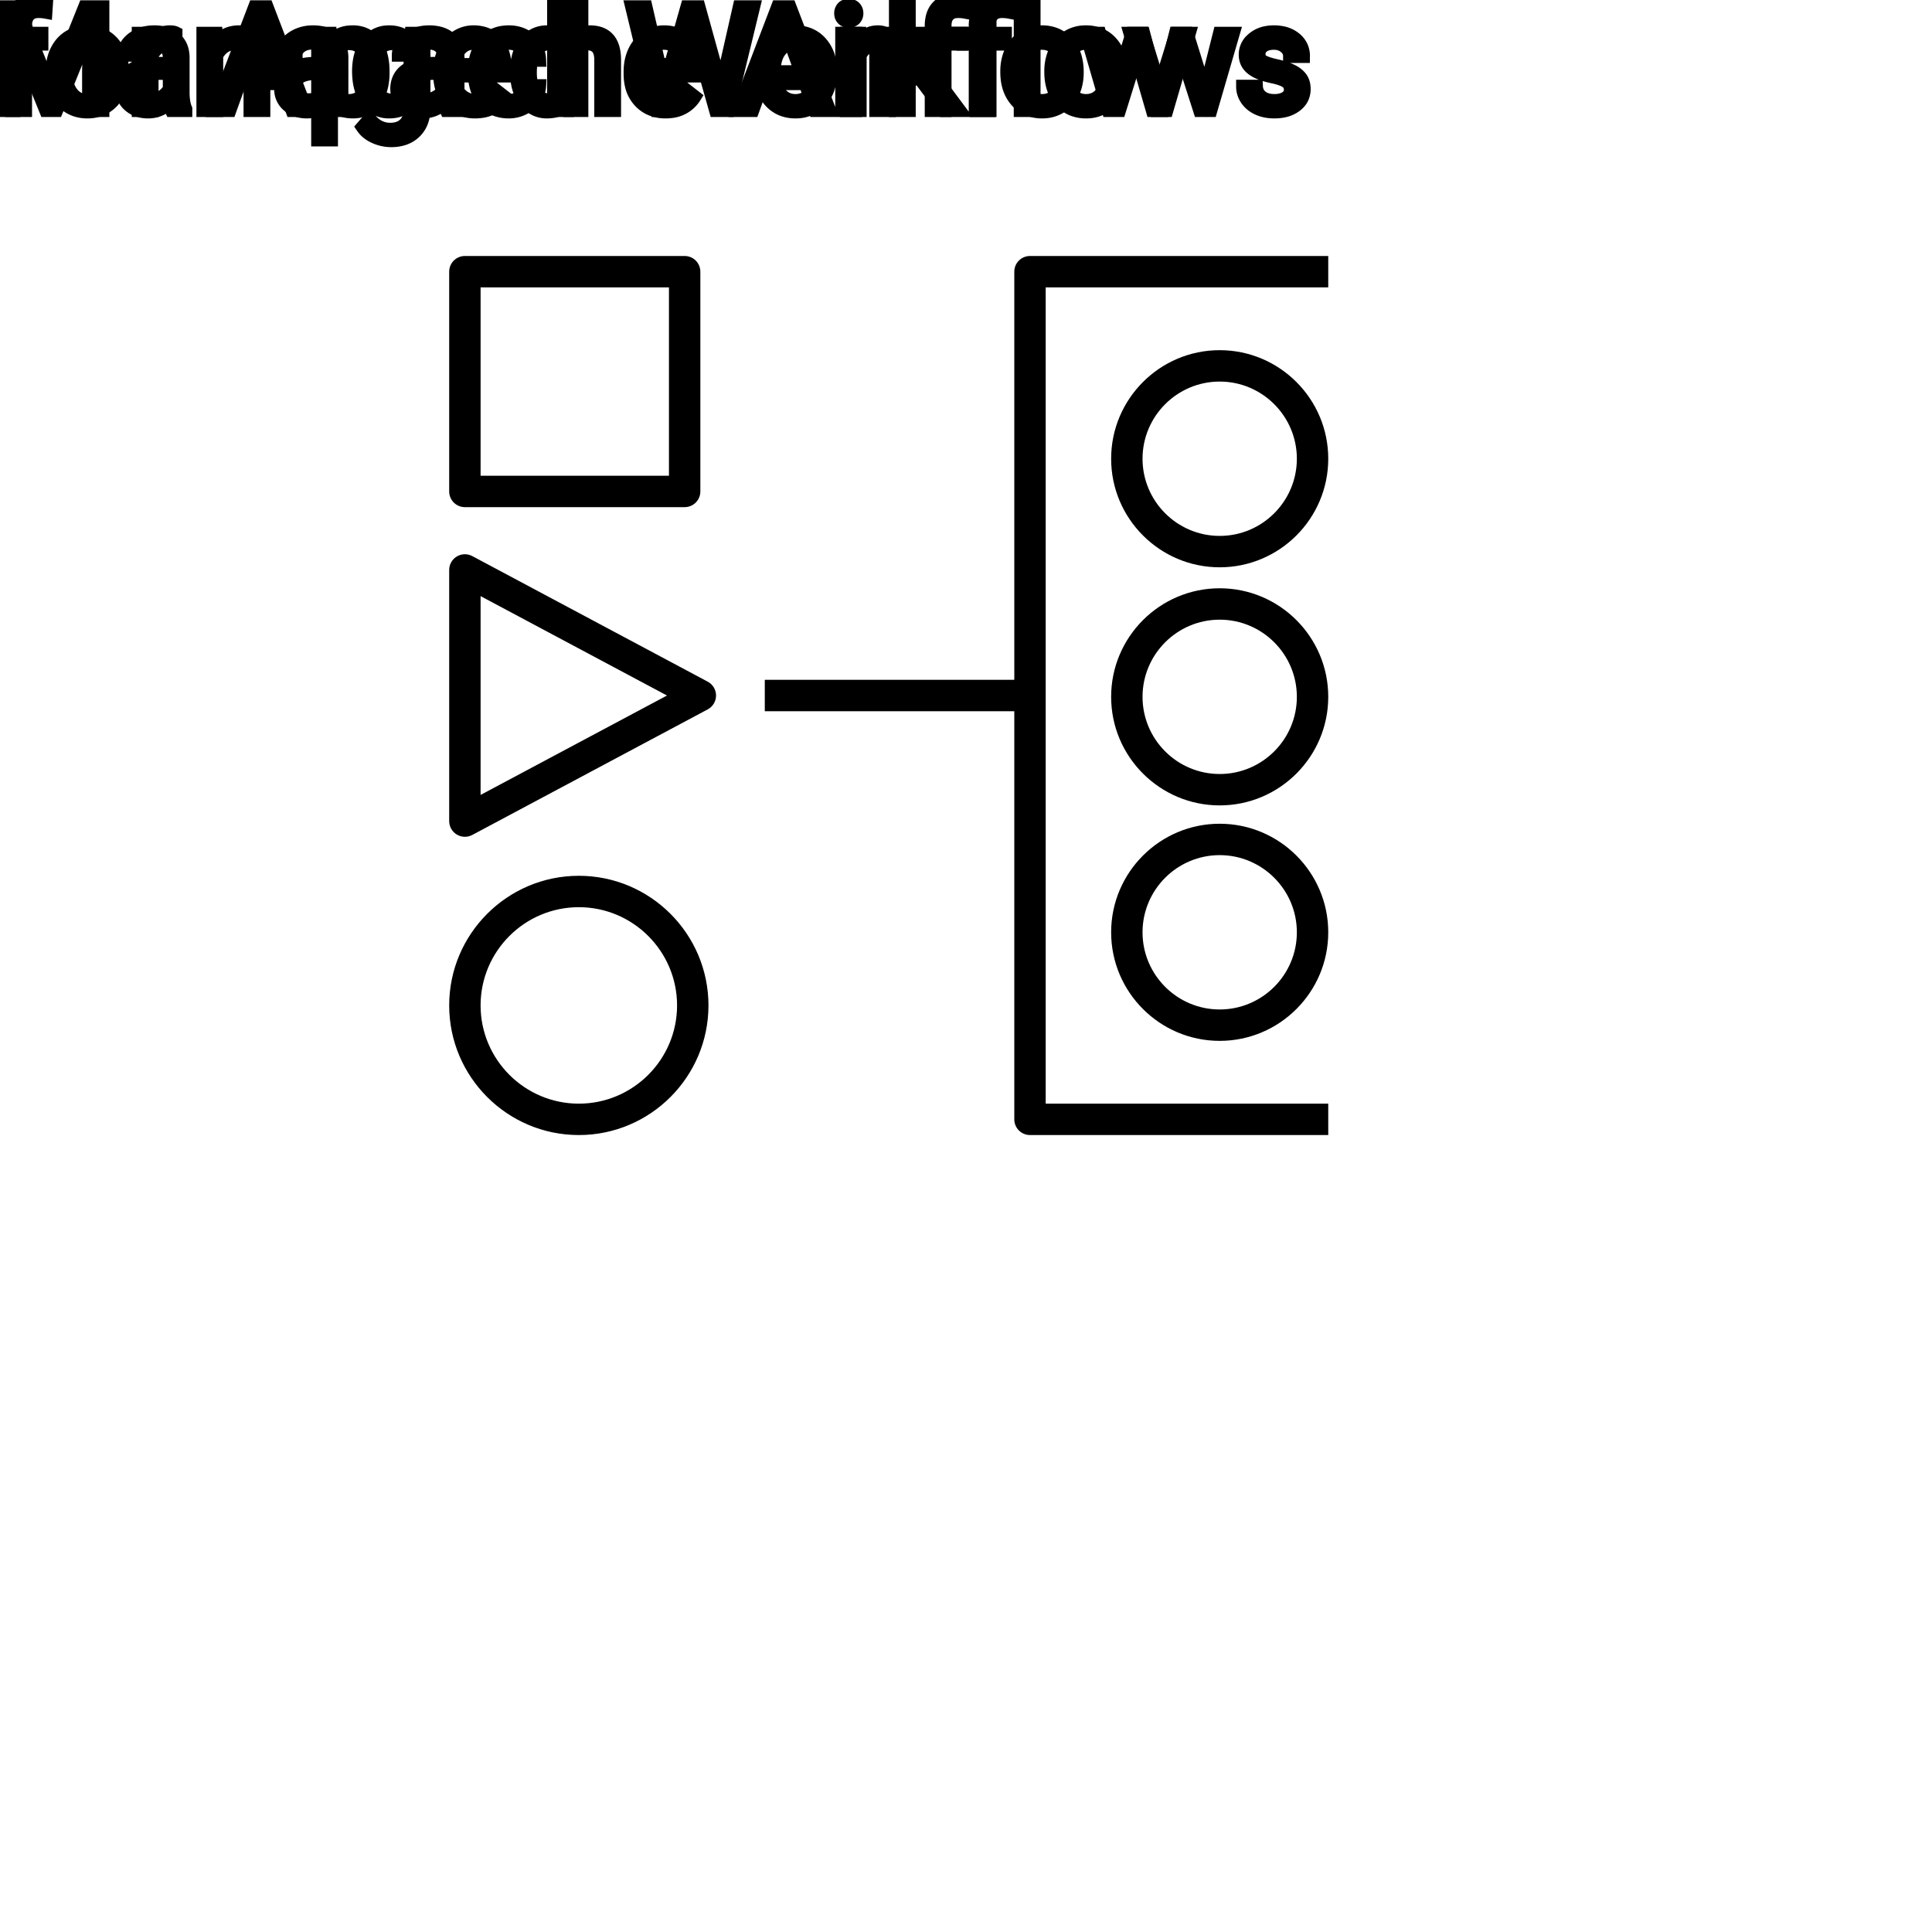 <?xml version="1.0" encoding="UTF-8"?>
<svg width="80px" height="80px" viewBox="0 0 80 80" version="1.1" xmlns="http://www.w3.org/2000/svg" xmlns:xlink="http://www.w3.org/1999/xlink">
    <title>Icon-Architecture/64/Arch_CN-Pinwheel_64</title>
    
    <g id="Icon-Architecture/64/Arch_CN-Pinwheel_64" stroke="none" stroke-width="1" fill="none" fill-rule="evenodd">
        
        <g id="Icon-Service/64/CN-Pinwheel_64" transform="translate(16, 8), scale(.65)" fill="#000000">
            <path d="M53.084,52 C50.374,52 48.169,49.795 48.169,47.084 C48.169,44.374 50.374,42.168 53.084,42.168 C55.795,42.168 58,44.374 58,47.084 C58,49.795 55.795,52 53.084,52 L53.084,52 Z M53.084,40.168 C49.271,40.168 46.169,43.271 46.169,47.084 C46.169,50.897 49.271,54 53.084,54 C56.897,54 60,50.897 60,47.084 C60,43.271 56.897,40.168 53.084,40.168 L53.084,40.168 Z M53.084,37 C50.374,37 48.169,34.795 48.169,32.084 C48.169,29.374 50.374,27.168 53.084,27.168 C55.795,27.168 58,29.374 58,32.084 C58,34.795 55.795,37 53.084,37 L53.084,37 Z M53.084,25.168 C49.271,25.168 46.169,28.271 46.169,32.084 C46.169,35.897 49.271,39 53.084,39 C56.897,39 60,35.897 60,32.084 C60,28.271 56.897,25.168 53.084,25.168 L53.084,25.168 Z M53.084,21.832 C50.374,21.832 48.169,19.626 48.169,16.916 C48.169,14.205 50.374,12 53.084,12 C55.795,12 58,14.205 58,16.916 C58,19.626 55.795,21.832 53.084,21.832 L53.084,21.832 Z M53.084,10 C49.271,10 46.169,13.103 46.169,16.916 C46.169,20.729 49.271,23.832 53.084,23.832 C56.897,23.832 60,20.729 60,16.916 C60,13.103 56.897,10 53.084,10 L53.084,10 Z M60,4 L60,6 L42,6 L42,58 L60,58 L60,60 L41,60 C40.447,60 40,59.552 40,59 L40,33 L24.105,33 L24.105,31 L40,31 L40,5 C40,4.448 40.447,4 41,4 L60,4 Z M6,38.333 L6,25.667 L17.875,32 L6,38.333 Z M20.471,31.118 L5.471,23.118 C5.159,22.951 4.786,22.962 4.485,23.143 C4.185,23.323 4,23.649 4,24 L4,40 C4,40.351 4.185,40.677 4.485,40.857 C4.644,40.952 4.821,41 5,41 C5.161,41 5.323,40.961 5.471,40.882 L20.471,32.882 C20.797,32.708 21,32.369 21,32 C21,31.631 20.797,31.292 20.471,31.118 L20.471,31.118 Z M6,18 L18,18 L18,6 L6,6 L6,18 Z M5,20 L19,20 C19.553,20 20,19.552 20,19 L20,5 C20,4.448 19.553,4 19,4 L5,4 C4.447,4 4,4.448 4,5 L4,19 C4,19.552 4.447,20 5,20 L5,20 Z M12.258,58 C8.808,58 6,55.192 6,51.742 C6,48.291 8.808,45.484 12.258,45.484 C15.709,45.484 18.517,48.291 18.517,51.742 C18.517,55.192 15.709,58 12.258,58 L12.258,58 Z M12.258,43.484 C7.704,43.484 4,47.188 4,51.742 C4,56.295 7.704,60 12.258,60 C16.812,60 20.517,56.295 20.517,51.742 C20.517,47.188 16.812,43.484 12.258,43.484 L12.258,43.484 Z" id="Fill-1"></path>
        </g>
    </g><g id="svgGroup" stroke-linecap="round" fill-rule="evenodd" font-size="9pt" stroke="#000" stroke-width="0.15mm" fill="#000" style="stroke:#000;stroke-width:0.15mm;fill:#000"><path d="M 0 0.296 L 0.727 0.296 L 2.121 3.776 L 3.516 0.296 L 4.245 0.296 L 4.245 4.562 L 3.683 4.562 L 3.683 2.9 L 3.735 1.107 L 2.335 4.562 L 1.904 4.562 L 0.507 1.116 L 0.563 2.9 L 0.563 4.562 L 0 4.562 L 0 0.296 Z M 26.736 0.296 L 27.41 3.217 L 27.492 3.779 L 27.612 3.272 L 28.456 0.296 L 28.931 0.296 L 29.754 3.272 L 29.871 3.788 L 29.962 3.214 L 30.624 0.296 L 31.189 0.296 L 30.155 4.562 L 29.643 4.562 L 28.764 1.453 L 28.696 1.128 L 28.629 1.453 L 27.718 4.562 L 27.205 4.562 L 26.174 0.296 L 26.736 0.296 Z M 49.146 1.392 L 49.898 3.814 L 50.508 1.392 L 51.05 1.392 L 50.127 4.562 L 49.688 4.562 L 48.917 2.159 L 48.167 4.562 L 47.728 4.562 L 46.808 1.392 L 47.347 1.392 L 47.971 3.765 L 48.709 1.392 L 49.146 1.392 Z M 39.079 4.562 L 37.975 3.094 L 37.635 3.448 L 37.635 4.562 L 37.093 4.562 L 37.093 0.062 L 37.635 0.062 L 37.635 2.783 L 37.925 2.435 L 38.912 1.392 L 39.571 1.392 L 38.338 2.716 L 39.715 4.562 L 39.079 4.562 Z M 17.019 1.743 L 17.045 1.392 L 17.54 1.392 L 17.54 4.485 A 1.674 1.674 0 0 1 17.493 4.894 A 1.159 1.159 0 0 1 17.175 5.455 Q 16.811 5.81 16.195 5.81 A 1.63 1.63 0 0 1 15.524 5.663 A 1.335 1.335 0 0 1 15.251 5.502 A 1.042 1.042 0 0 1 15.023 5.262 L 15.305 4.937 A 1.259 1.259 0 0 0 15.594 5.203 A 1.009 1.009 0 0 0 16.157 5.367 A 1.13 1.13 0 0 0 16.409 5.341 Q 16.587 5.3 16.717 5.196 A 0.691 0.691 0 0 0 16.774 5.145 A 0.727 0.727 0 0 0 16.959 4.816 Q 16.99 4.701 16.994 4.563 A 1.422 1.422 0 0 0 16.995 4.518 L 16.995 4.245 A 1.067 1.067 0 0 1 16.294 4.609 A 1.52 1.52 0 0 1 16.107 4.62 A 1.115 1.115 0 0 1 15.604 4.508 Q 15.389 4.401 15.223 4.193 A 1.426 1.426 0 0 1 15.207 4.172 A 1.544 1.544 0 0 1 14.951 3.652 Q 14.89 3.439 14.871 3.187 A 3.146 3.146 0 0 1 14.862 2.95 A 2.607 2.607 0 0 1 14.903 2.476 Q 14.954 2.202 15.068 1.984 A 1.397 1.397 0 0 1 15.205 1.771 A 1.084 1.084 0 0 1 15.992 1.338 A 1.372 1.372 0 0 1 16.113 1.333 A 1.314 1.314 0 0 1 16.512 1.391 A 1.033 1.033 0 0 1 17.019 1.743 Z M 53.959 2.323 L 53.414 2.323 A 0.473 0.473 0 0 0 53.275 1.986 A 0.668 0.668 0 0 0 53.225 1.939 A 0.666 0.666 0 0 0 52.886 1.788 A 0.906 0.906 0 0 0 52.749 1.778 A 1.098 1.098 0 0 0 52.569 1.792 Q 52.473 1.808 52.395 1.843 A 0.53 0.53 0 0 0 52.286 1.907 A 0.435 0.435 0 0 0 52.169 2.04 Q 52.121 2.127 52.119 2.237 A 0.512 0.512 0 0 0 52.119 2.244 A 0.392 0.392 0 0 0 52.139 2.373 A 0.32 0.32 0 0 0 52.274 2.54 Q 52.392 2.616 52.654 2.686 A 4.387 4.387 0 0 0 52.835 2.73 A 4.212 4.212 0 0 1 53.107 2.8 Q 53.234 2.838 53.34 2.879 A 1.895 1.895 0 0 1 53.493 2.947 Q 53.701 3.051 53.82 3.19 A 0.707 0.707 0 0 1 53.867 3.25 Q 53.988 3.428 53.988 3.683 A 0.853 0.853 0 0 1 53.914 4.044 Q 53.829 4.227 53.648 4.364 A 1.219 1.219 0 0 1 53.195 4.573 Q 53.024 4.614 52.824 4.619 A 2.224 2.224 0 0 1 52.767 4.62 Q 52.386 4.62 52.093 4.485 Q 51.8 4.351 51.634 4.109 Q 51.469 3.867 51.469 3.586 L 52.011 3.586 A 0.622 0.622 0 0 0 52.06 3.803 A 0.552 0.552 0 0 0 52.229 4.018 Q 52.419 4.167 52.721 4.177 A 1.342 1.342 0 0 0 52.767 4.178 Q 53.074 4.178 53.26 4.053 A 0.459 0.459 0 0 0 53.37 3.953 A 0.369 0.369 0 0 0 53.446 3.721 A 0.466 0.466 0 0 0 53.422 3.567 A 0.387 0.387 0 0 0 53.281 3.379 Q 53.145 3.28 52.846 3.203 A 3.595 3.595 0 0 0 52.704 3.17 A 4.228 4.228 0 0 1 52.463 3.112 Q 52.216 3.044 52.05 2.959 Q 51.851 2.858 51.737 2.724 A 0.678 0.678 0 0 1 51.693 2.666 A 0.664 0.664 0 0 1 51.584 2.375 A 0.861 0.861 0 0 1 51.577 2.262 A 0.804 0.804 0 0 1 51.843 1.659 A 1.129 1.129 0 0 1 51.907 1.603 A 1.168 1.168 0 0 1 52.429 1.363 A 1.647 1.647 0 0 1 52.749 1.333 A 1.706 1.706 0 0 1 53.125 1.372 A 1.172 1.172 0 0 1 53.624 1.611 A 0.923 0.923 0 0 1 53.875 1.928 A 0.915 0.915 0 0 1 53.959 2.323 Z M 8.417 1.392 L 8.93 1.392 L 8.947 1.79 Q 9.311 1.333 9.896 1.333 Q 10.901 1.333 10.91 2.467 L 10.91 4.562 L 10.368 4.562 L 10.368 2.464 A 1.224 1.224 0 0 0 10.353 2.277 Q 10.338 2.181 10.305 2.105 A 0.494 0.494 0 0 0 10.211 1.957 A 0.472 0.472 0 0 0 10.022 1.837 Q 9.946 1.809 9.852 1.799 A 1.106 1.106 0 0 0 9.732 1.793 Q 9.469 1.793 9.27 1.934 Q 9.07 2.074 8.959 2.303 L 8.959 4.562 L 8.417 4.562 L 8.417 1.392 Z M 7.679 4.562 L 7.11 4.562 A 0.421 0.421 0 0 1 7.087 4.501 Q 7.056 4.404 7.034 4.228 A 1.289 1.289 0 0 1 6.62 4.522 A 1.209 1.209 0 0 1 6.132 4.62 A 1.356 1.356 0 0 1 5.779 4.576 A 1.019 1.019 0 0 1 5.363 4.355 A 0.852 0.852 0 0 1 5.064 3.735 A 1.069 1.069 0 0 1 5.063 3.683 A 1.038 1.038 0 0 1 5.119 3.333 A 0.873 0.873 0 0 1 5.439 2.914 A 1.282 1.282 0 0 1 5.823 2.728 Q 5.994 2.675 6.2 2.654 A 2.912 2.912 0 0 1 6.498 2.64 L 7.025 2.64 L 7.025 2.391 A 0.768 0.768 0 0 0 7.002 2.194 A 0.552 0.552 0 0 0 6.855 1.938 Q 6.711 1.795 6.451 1.773 A 1.166 1.166 0 0 0 6.354 1.77 A 0.95 0.95 0 0 0 6.126 1.796 A 0.712 0.712 0 0 0 5.868 1.916 A 0.57 0.57 0 0 0 5.758 2.021 A 0.395 0.395 0 0 0 5.672 2.271 L 5.127 2.271 Q 5.127 2.033 5.295 1.812 A 1.087 1.087 0 0 1 5.6 1.542 A 1.368 1.368 0 0 1 5.752 1.462 A 1.499 1.499 0 0 1 6.27 1.337 A 1.78 1.78 0 0 1 6.387 1.333 A 1.766 1.766 0 0 1 6.732 1.365 Q 7.04 1.426 7.245 1.607 A 0.931 0.931 0 0 1 7.547 2.158 A 1.332 1.332 0 0 1 7.567 2.361 L 7.567 3.82 A 2.785 2.785 0 0 0 7.579 4.088 Q 7.592 4.214 7.616 4.321 A 1.138 1.138 0 0 0 7.679 4.515 L 7.679 4.562 Z M 14.253 4.562 L 13.685 4.562 A 0.421 0.421 0 0 1 13.661 4.501 Q 13.63 4.404 13.608 4.228 A 1.289 1.289 0 0 1 13.194 4.522 A 1.209 1.209 0 0 1 12.706 4.62 A 1.356 1.356 0 0 1 12.353 4.576 A 1.019 1.019 0 0 1 11.937 4.355 A 0.852 0.852 0 0 1 11.638 3.735 A 1.069 1.069 0 0 1 11.637 3.683 A 1.038 1.038 0 0 1 11.693 3.333 A 0.873 0.873 0 0 1 12.013 2.914 A 1.282 1.282 0 0 1 12.397 2.728 Q 12.568 2.675 12.774 2.654 A 2.912 2.912 0 0 1 13.072 2.64 L 13.6 2.64 L 13.6 2.391 A 0.768 0.768 0 0 0 13.576 2.194 A 0.552 0.552 0 0 0 13.43 1.938 Q 13.285 1.795 13.025 1.773 A 1.166 1.166 0 0 0 12.929 1.77 A 0.95 0.95 0 0 0 12.701 1.796 A 0.712 0.712 0 0 0 12.442 1.916 A 0.57 0.57 0 0 0 12.333 2.021 A 0.395 0.395 0 0 0 12.246 2.271 L 11.701 2.271 Q 11.701 2.033 11.87 1.812 A 1.087 1.087 0 0 1 12.174 1.542 A 1.368 1.368 0 0 1 12.327 1.462 A 1.499 1.499 0 0 1 12.844 1.337 A 1.78 1.78 0 0 1 12.961 1.333 A 1.766 1.766 0 0 1 13.306 1.365 Q 13.614 1.426 13.819 1.607 A 0.931 0.931 0 0 1 14.122 2.158 A 1.332 1.332 0 0 1 14.142 2.361 L 14.142 3.82 A 2.785 2.785 0 0 0 14.154 4.088 Q 14.166 4.214 14.191 4.321 A 1.138 1.138 0 0 0 14.253 4.515 L 14.253 4.562 Z M 21.404 2.991 L 21.404 2.95 A 2.508 2.508 0 0 1 21.449 2.463 Q 21.507 2.168 21.642 1.936 A 1.432 1.432 0 0 1 21.75 1.777 A 1.156 1.156 0 0 1 22.121 1.458 Q 22.351 1.337 22.637 1.333 A 1.397 1.397 0 0 1 22.655 1.333 A 1.309 1.309 0 0 1 23.054 1.391 A 1.039 1.039 0 0 1 23.537 1.714 L 23.537 0.062 L 24.079 0.062 L 24.079 4.562 L 23.581 4.562 L 23.555 4.222 A 1.061 1.061 0 0 1 22.824 4.61 A 1.529 1.529 0 0 1 22.649 4.62 A 1.067 1.067 0 0 1 21.836 4.268 A 1.385 1.385 0 0 1 21.751 4.169 Q 21.423 3.742 21.405 3.068 A 2.95 2.95 0 0 1 21.404 2.991 Z M 18.22 3.064 L 18.22 2.965 Q 18.22 2.493 18.4 2.123 A 1.461 1.461 0 0 1 18.698 1.706 A 1.356 1.356 0 0 1 18.904 1.542 Q 19.228 1.333 19.605 1.333 A 1.503 1.503 0 0 1 20.014 1.386 A 1.093 1.093 0 0 1 20.566 1.74 A 1.33 1.33 0 0 1 20.812 2.199 Q 20.874 2.394 20.897 2.629 A 2.942 2.942 0 0 1 20.909 2.906 L 20.909 3.132 L 18.762 3.132 A 1.408 1.408 0 0 0 18.809 3.471 A 1.011 1.011 0 0 0 19.036 3.889 A 0.855 0.855 0 0 0 19.658 4.177 A 1.102 1.102 0 0 0 19.702 4.178 A 1.176 1.176 0 0 0 19.921 4.158 Q 20.06 4.132 20.173 4.07 A 0.737 0.737 0 0 0 20.188 4.061 A 1.218 1.218 0 0 0 20.528 3.762 A 1.384 1.384 0 0 0 20.537 3.75 L 20.868 4.008 A 1.284 1.284 0 0 1 19.935 4.602 A 1.833 1.833 0 0 1 19.673 4.62 A 1.596 1.596 0 0 1 19.172 4.545 A 1.316 1.316 0 0 1 18.624 4.197 A 1.424 1.424 0 0 1 18.261 3.489 A 2.069 2.069 0 0 1 18.22 3.064 Z M 40.939 4.562 L 40.397 4.562 L 40.397 1.811 L 39.896 1.811 L 39.896 1.392 L 40.397 1.392 L 40.397 1.066 A 1.535 1.535 0 0 1 40.427 0.757 Q 40.487 0.465 40.67 0.278 Q 40.929 0.014 41.392 0.001 A 1.724 1.724 0 0 1 41.44 0 A 1.422 1.422 0 0 1 41.813 0.05 L 41.783 0.489 A 1.494 1.494 0 0 0 41.571 0.465 A 1.749 1.749 0 0 0 41.49 0.463 Q 41.254 0.463 41.114 0.587 A 0.451 0.451 0 0 0 41.083 0.617 A 0.498 0.498 0 0 0 40.972 0.814 Q 40.939 0.921 40.939 1.058 L 40.939 1.392 L 41.616 1.392 L 41.616 1.811 L 40.939 1.811 L 40.939 4.562 Z M 42.803 0.062 L 42.803 4.562 L 42.261 4.562 L 42.261 0.062 L 42.803 0.062 Z M 31.494 2.985 L 31.494 2.947 A 2.038 2.038 0 0 1 31.552 2.453 A 1.715 1.715 0 0 1 31.677 2.109 Q 31.86 1.737 32.187 1.535 A 1.358 1.358 0 0 1 32.817 1.337 A 1.66 1.66 0 0 1 32.933 1.333 A 1.518 1.518 0 0 1 33.435 1.413 A 1.291 1.291 0 0 1 33.98 1.781 A 1.526 1.526 0 0 1 34.326 2.467 A 2.248 2.248 0 0 1 34.38 2.974 L 34.38 3.012 A 2.076 2.076 0 0 1 34.327 3.49 A 1.718 1.718 0 0 1 34.203 3.842 A 1.371 1.371 0 0 1 33.851 4.302 A 1.334 1.334 0 0 1 33.696 4.415 A 1.364 1.364 0 0 1 33.083 4.614 A 1.686 1.686 0 0 1 32.938 4.62 A 1.508 1.508 0 0 1 32.438 4.54 A 1.292 1.292 0 0 1 31.894 4.172 Q 31.494 3.724 31.494 2.985 Z M 43.526 2.985 L 43.526 2.947 A 2.038 2.038 0 0 1 43.584 2.453 A 1.715 1.715 0 0 1 43.709 2.109 Q 43.893 1.737 44.219 1.535 A 1.358 1.358 0 0 1 44.849 1.337 A 1.66 1.66 0 0 1 44.965 1.333 A 1.518 1.518 0 0 1 45.467 1.413 A 1.291 1.291 0 0 1 46.012 1.781 A 1.526 1.526 0 0 1 46.358 2.467 A 2.248 2.248 0 0 1 46.412 2.974 L 46.412 3.012 A 2.076 2.076 0 0 1 46.359 3.49 A 1.718 1.718 0 0 1 46.235 3.842 A 1.371 1.371 0 0 1 45.883 4.302 A 1.334 1.334 0 0 1 45.728 4.415 A 1.364 1.364 0 0 1 45.115 4.614 A 1.686 1.686 0 0 1 44.971 4.62 A 1.508 1.508 0 0 1 44.47 4.54 A 1.292 1.292 0 0 1 43.926 4.172 Q 43.526 3.724 43.526 2.985 Z M 36.592 1.374 L 36.592 1.878 A 1.501 1.501 0 0 0 36.43 1.86 A 1.855 1.855 0 0 0 36.325 1.857 A 0.958 0.958 0 0 0 36.039 1.897 Q 35.747 1.988 35.612 2.287 A 0.963 0.963 0 0 0 35.602 2.312 L 35.602 4.562 L 35.06 4.562 L 35.06 1.392 L 35.587 1.392 L 35.596 1.758 A 0.961 0.961 0 0 1 35.827 1.499 Q 36.046 1.333 36.352 1.333 A 0.99 0.99 0 0 1 36.435 1.336 Q 36.533 1.345 36.592 1.374 Z M 32.202 3.735 A 1.03 1.03 0 0 0 32.284 3.858 Q 32.528 4.178 32.938 4.178 Q 33.352 4.178 33.595 3.854 Q 33.838 3.53 33.838 2.947 A 1.792 1.792 0 0 0 33.804 2.587 Q 33.759 2.367 33.654 2.195 A 1.057 1.057 0 0 0 33.59 2.102 A 0.821 0.821 0 0 0 33.314 1.865 Q 33.145 1.778 32.933 1.778 A 0.813 0.813 0 0 0 32.581 1.853 Q 32.419 1.929 32.295 2.085 A 1.01 1.01 0 0 0 32.285 2.098 A 1.059 1.059 0 0 0 32.117 2.429 Q 32.071 2.576 32.052 2.754 A 2.451 2.451 0 0 0 32.039 3.012 Q 32.039 3.443 32.202 3.735 Z M 44.235 3.735 A 1.03 1.03 0 0 0 44.316 3.858 Q 44.561 4.178 44.971 4.178 Q 45.384 4.178 45.627 3.854 Q 45.87 3.53 45.87 2.947 A 1.792 1.792 0 0 0 45.836 2.587 Q 45.791 2.367 45.686 2.195 A 1.057 1.057 0 0 0 45.623 2.102 A 0.821 0.821 0 0 0 45.346 1.865 Q 45.177 1.778 44.965 1.778 A 0.813 0.813 0 0 0 44.614 1.853 Q 44.451 1.929 44.327 2.085 A 1.01 1.01 0 0 0 44.317 2.098 A 1.059 1.059 0 0 0 44.149 2.429 Q 44.103 2.576 44.084 2.754 A 2.451 2.451 0 0 0 44.071 3.012 Q 44.071 3.443 44.235 3.735 Z M 23.537 3.697 L 23.537 2.241 A 0.917 0.917 0 0 0 23.329 1.977 Q 23.113 1.793 22.79 1.793 Q 22.392 1.793 22.169 2.101 Q 21.946 2.408 21.946 3.012 A 2.108 2.108 0 0 0 21.97 3.34 Q 22.019 3.651 22.169 3.855 A 0.707 0.707 0 0 0 22.677 4.154 A 0.927 0.927 0 0 0 22.784 4.16 A 0.894 0.894 0 0 0 23.119 4.1 Q 23.339 4.012 23.481 3.794 A 1.08 1.08 0 0 0 23.537 3.697 Z M 16.995 3.694 L 16.995 2.247 A 0.959 0.959 0 0 0 16.794 1.989 Q 16.592 1.808 16.298 1.794 A 1.052 1.052 0 0 0 16.248 1.793 A 0.812 0.812 0 0 0 15.958 1.843 A 0.713 0.713 0 0 0 15.631 2.099 Q 15.407 2.408 15.407 3.012 A 2.119 2.119 0 0 0 15.431 3.339 Q 15.458 3.513 15.517 3.654 A 0.996 0.996 0 0 0 15.627 3.854 A 0.699 0.699 0 0 0 16.134 4.154 A 0.934 0.934 0 0 0 16.242 4.16 A 0.88 0.88 0 0 0 16.582 4.097 Q 16.843 3.989 16.995 3.694 Z M 7.025 3.674 L 7.025 3.023 L 6.601 3.023 A 2.544 2.544 0 0 0 6.262 3.044 Q 5.892 3.094 5.73 3.266 A 0.477 0.477 0 0 0 5.604 3.606 A 0.613 0.613 0 0 0 5.627 3.779 A 0.458 0.458 0 0 0 5.774 4.005 A 0.596 0.596 0 0 0 6.05 4.134 A 0.839 0.839 0 0 0 6.211 4.148 Q 6.466 4.148 6.694 4.017 A 0.89 0.89 0 0 0 6.891 3.865 A 0.738 0.738 0 0 0 7.025 3.674 Z M 13.6 3.674 L 13.6 3.023 L 13.175 3.023 A 2.544 2.544 0 0 0 12.836 3.044 Q 12.466 3.094 12.304 3.266 A 0.477 0.477 0 0 0 12.179 3.606 A 0.613 0.613 0 0 0 12.202 3.779 A 0.458 0.458 0 0 0 12.349 4.005 A 0.596 0.596 0 0 0 12.624 4.134 A 0.839 0.839 0 0 0 12.785 4.148 Q 13.04 4.148 13.269 4.017 A 0.89 0.89 0 0 0 13.466 3.865 A 0.738 0.738 0 0 0 13.6 3.674 Z M 18.779 2.687 L 20.367 2.687 L 20.367 2.646 A 1.489 1.489 0 0 0 20.332 2.389 Q 20.298 2.247 20.236 2.136 A 0.753 0.753 0 0 0 20.145 2.005 A 0.655 0.655 0 0 0 19.708 1.784 A 0.926 0.926 0 0 0 19.605 1.778 Q 19.277 1.778 19.055 2.017 Q 18.859 2.227 18.795 2.585 A 1.827 1.827 0 0 0 18.779 2.687 Z" vector-effect="non-scaling-stroke"/></g><g transform="translate(13.006vw, 64vh)" id="svgGroup" stroke-linecap="round" fill-rule="evenodd" font-size="9pt" stroke="#000" stroke-width="0.15mm" fill="#000" style="stroke:#000;stroke-width:0.15mm;fill:#000"><path d="M 47.323 1.392 L 48.076 3.814 L 48.686 1.392 L 49.228 1.392 L 48.305 4.562 L 47.865 4.562 L 47.095 2.159 L 46.345 4.562 L 45.905 4.562 L 44.985 1.392 L 45.524 1.392 L 46.148 3.765 L 46.887 1.392 L 47.323 1.392 Z M 23.481 0.062 L 23.481 1.775 A 1.178 1.178 0 0 1 23.926 1.43 A 1.221 1.221 0 0 1 24.419 1.333 Q 25.424 1.333 25.433 2.467 L 25.433 4.562 L 24.891 4.562 L 24.891 2.464 A 1.224 1.224 0 0 0 24.876 2.277 Q 24.86 2.181 24.828 2.105 A 0.494 0.494 0 0 0 24.734 1.957 A 0.472 0.472 0 0 0 24.545 1.837 Q 24.468 1.809 24.374 1.799 A 1.106 1.106 0 0 0 24.255 1.793 Q 23.991 1.793 23.792 1.934 Q 23.593 2.074 23.481 2.303 L 23.481 4.562 L 22.939 4.562 L 22.939 0.062 L 23.481 0.062 Z M 21.817 3.563 L 22.33 3.563 A 0.955 0.955 0 0 1 22.197 3.996 A 1.181 1.181 0 0 1 22.143 4.081 A 1.219 1.219 0 0 1 21.736 4.444 A 1.446 1.446 0 0 1 21.681 4.474 A 1.331 1.331 0 0 1 21.07 4.62 A 1.564 1.564 0 0 1 20.605 4.554 A 1.226 1.226 0 0 1 20.041 4.188 Q 19.69 3.791 19.661 3.127 A 2.794 2.794 0 0 1 19.658 3.006 L 19.658 2.915 A 2.16 2.16 0 0 1 19.701 2.478 A 1.713 1.713 0 0 1 19.828 2.092 A 1.339 1.339 0 0 1 20.121 1.682 A 1.261 1.261 0 0 1 20.316 1.532 A 1.295 1.295 0 0 1 20.82 1.351 A 1.686 1.686 0 0 1 21.067 1.333 A 1.464 1.464 0 0 1 21.499 1.394 A 1.191 1.191 0 0 1 21.954 1.652 A 1.129 1.129 0 0 1 22.326 2.418 A 1.493 1.493 0 0 1 22.33 2.481 L 21.817 2.481 A 0.813 0.813 0 0 0 21.749 2.205 A 0.725 0.725 0 0 0 21.584 1.976 A 0.718 0.718 0 0 0 21.098 1.779 A 0.934 0.934 0 0 0 21.067 1.778 A 0.916 0.916 0 0 0 20.786 1.819 A 0.72 0.72 0 0 0 20.427 2.076 A 0.979 0.979 0 0 0 20.276 2.374 Q 20.2 2.61 20.2 2.936 L 20.2 3.038 Q 20.2 3.586 20.426 3.882 Q 20.651 4.178 21.07 4.178 A 0.781 0.781 0 0 0 21.577 4.002 A 0.672 0.672 0 0 0 21.74 3.814 A 0.609 0.609 0 0 0 21.817 3.563 Z M 12.103 4.562 L 11.695 3.448 L 9.908 3.448 L 9.507 4.562 L 8.927 4.562 L 10.556 0.296 L 11.048 0.296 L 12.68 4.562 L 12.103 4.562 Z M 33.756 4.562 L 33.349 3.448 L 31.562 3.448 L 31.16 4.562 L 30.58 4.562 L 32.209 0.296 L 32.701 0.296 L 34.333 4.562 L 33.756 4.562 Z M 19.061 4.562 L 18.492 4.562 A 0.421 0.421 0 0 1 18.469 4.501 Q 18.438 4.404 18.416 4.228 A 1.289 1.289 0 0 1 18.001 4.522 A 1.209 1.209 0 0 1 17.514 4.62 A 1.356 1.356 0 0 1 17.161 4.576 A 1.019 1.019 0 0 1 16.745 4.355 A 0.852 0.852 0 0 1 16.446 3.735 A 1.069 1.069 0 0 1 16.444 3.683 A 1.038 1.038 0 0 1 16.501 3.333 A 0.873 0.873 0 0 1 16.821 2.914 A 1.282 1.282 0 0 1 17.205 2.728 Q 17.376 2.675 17.582 2.654 A 2.912 2.912 0 0 1 17.88 2.64 L 18.407 2.64 L 18.407 2.391 A 0.768 0.768 0 0 0 18.383 2.194 A 0.552 0.552 0 0 0 18.237 1.938 Q 18.093 1.795 17.833 1.773 A 1.166 1.166 0 0 0 17.736 1.77 A 0.95 0.95 0 0 0 17.508 1.796 A 0.712 0.712 0 0 0 17.25 1.916 A 0.57 0.57 0 0 0 17.14 2.021 A 0.395 0.395 0 0 0 17.054 2.271 L 16.509 2.271 Q 16.509 2.033 16.677 1.812 A 1.087 1.087 0 0 1 16.981 1.542 A 1.368 1.368 0 0 1 17.134 1.462 A 1.499 1.499 0 0 1 17.651 1.337 A 1.78 1.78 0 0 1 17.769 1.333 A 1.766 1.766 0 0 1 18.114 1.365 Q 18.422 1.426 18.627 1.607 A 0.931 0.931 0 0 1 18.929 2.158 A 1.332 1.332 0 0 1 18.949 2.361 L 18.949 3.82 A 2.785 2.785 0 0 0 18.961 4.088 Q 18.973 4.214 18.998 4.321 A 1.138 1.138 0 0 0 19.061 4.515 L 19.061 4.562 Z M 15.847 2.962 L 15.847 3.012 A 2.579 2.579 0 0 1 15.804 3.496 Q 15.749 3.781 15.626 4.007 A 1.44 1.44 0 0 1 15.516 4.178 A 1.047 1.047 0 0 1 14.757 4.613 A 1.342 1.342 0 0 1 14.619 4.62 Q 14.042 4.62 13.711 4.254 L 13.711 5.78 L 13.169 5.78 L 13.169 1.392 L 13.664 1.392 L 13.69 1.743 A 1.079 1.079 0 0 1 14.45 1.341 A 1.546 1.546 0 0 1 14.61 1.333 A 1.219 1.219 0 0 1 15.035 1.404 A 1.064 1.064 0 0 1 15.514 1.764 A 1.46 1.46 0 0 1 15.753 2.241 Q 15.814 2.447 15.836 2.693 A 3.143 3.143 0 0 1 15.847 2.962 Z M 26.106 3.064 L 26.106 2.965 Q 26.106 2.493 26.287 2.123 A 1.461 1.461 0 0 1 26.585 1.706 A 1.356 1.356 0 0 1 26.791 1.542 Q 27.114 1.333 27.492 1.333 A 1.503 1.503 0 0 1 27.901 1.386 A 1.093 1.093 0 0 1 28.453 1.74 A 1.33 1.33 0 0 1 28.699 2.199 Q 28.761 2.394 28.783 2.629 A 2.942 2.942 0 0 1 28.796 2.906 L 28.796 3.132 L 26.648 3.132 A 1.408 1.408 0 0 0 26.696 3.471 A 1.011 1.011 0 0 0 26.922 3.889 A 0.855 0.855 0 0 0 27.545 4.177 A 1.102 1.102 0 0 0 27.589 4.178 A 1.176 1.176 0 0 0 27.808 4.158 Q 27.947 4.132 28.059 4.07 A 0.737 0.737 0 0 0 28.075 4.061 A 1.218 1.218 0 0 0 28.414 3.762 A 1.384 1.384 0 0 0 28.424 3.75 L 28.755 4.008 A 1.284 1.284 0 0 1 27.822 4.602 A 1.833 1.833 0 0 1 27.56 4.62 A 1.596 1.596 0 0 1 27.059 4.545 A 1.316 1.316 0 0 1 26.511 4.197 A 1.424 1.424 0 0 1 26.148 3.489 A 2.069 2.069 0 0 1 26.106 3.064 Z M 1.043 4.562 L 0.501 4.562 L 0.501 1.811 L 0 1.811 L 0 1.392 L 0.501 1.392 L 0.501 1.066 A 1.535 1.535 0 0 1 0.53 0.757 Q 0.59 0.465 0.773 0.278 Q 1.033 0.014 1.496 0.001 A 1.724 1.724 0 0 1 1.544 0 A 1.422 1.422 0 0 1 1.916 0.05 L 1.887 0.489 A 1.494 1.494 0 0 0 1.675 0.465 A 1.749 1.749 0 0 0 1.594 0.463 Q 1.357 0.463 1.217 0.587 A 0.451 0.451 0 0 0 1.187 0.617 A 0.498 0.498 0 0 0 1.076 0.814 Q 1.043 0.921 1.043 1.058 L 1.043 1.392 L 1.72 1.392 L 1.72 1.811 L 1.043 1.811 L 1.043 4.562 Z M 39.117 4.562 L 38.575 4.562 L 38.575 1.811 L 38.074 1.811 L 38.074 1.392 L 38.575 1.392 L 38.575 1.066 A 1.535 1.535 0 0 1 38.605 0.757 Q 38.665 0.465 38.848 0.278 Q 39.107 0.014 39.57 0.001 A 1.724 1.724 0 0 1 39.618 0 A 1.422 1.422 0 0 1 39.99 0.05 L 39.961 0.489 A 1.494 1.494 0 0 0 39.749 0.465 A 1.749 1.749 0 0 0 39.668 0.463 Q 39.431 0.463 39.292 0.587 A 0.451 0.451 0 0 0 39.261 0.617 A 0.498 0.498 0 0 0 39.15 0.814 Q 39.117 0.921 39.117 1.058 L 39.117 1.392 L 39.794 1.392 L 39.794 1.811 L 39.117 1.811 L 39.117 4.562 Z M 40.98 0.062 L 40.98 4.562 L 40.438 4.562 L 40.438 0.062 L 40.98 0.062 Z M 2.174 2.985 L 2.174 2.947 A 2.038 2.038 0 0 1 2.232 2.453 A 1.715 1.715 0 0 1 2.357 2.109 Q 2.54 1.737 2.867 1.535 A 1.358 1.358 0 0 1 3.496 1.337 A 1.66 1.66 0 0 1 3.612 1.333 A 1.518 1.518 0 0 1 4.115 1.413 A 1.291 1.291 0 0 1 4.66 1.781 A 1.526 1.526 0 0 1 5.006 2.467 A 2.248 2.248 0 0 1 5.06 2.974 L 5.06 3.012 A 2.076 2.076 0 0 1 5.007 3.49 A 1.718 1.718 0 0 1 4.882 3.842 A 1.371 1.371 0 0 1 4.531 4.302 A 1.334 1.334 0 0 1 4.375 4.415 A 1.364 1.364 0 0 1 3.762 4.614 A 1.686 1.686 0 0 1 3.618 4.62 A 1.508 1.508 0 0 1 3.118 4.54 A 1.292 1.292 0 0 1 2.574 4.172 Q 2.174 3.724 2.174 2.985 Z M 41.704 2.985 L 41.704 2.947 A 2.038 2.038 0 0 1 41.762 2.453 A 1.715 1.715 0 0 1 41.887 2.109 Q 42.07 1.737 42.397 1.535 A 1.358 1.358 0 0 1 43.027 1.337 A 1.66 1.66 0 0 1 43.143 1.333 A 1.518 1.518 0 0 1 43.645 1.413 A 1.291 1.291 0 0 1 44.19 1.781 A 1.526 1.526 0 0 1 44.536 2.467 A 2.248 2.248 0 0 1 44.59 2.974 L 44.59 3.012 A 2.076 2.076 0 0 1 44.537 3.49 A 1.718 1.718 0 0 1 44.413 3.842 A 1.371 1.371 0 0 1 44.061 4.302 A 1.334 1.334 0 0 1 43.906 4.415 A 1.364 1.364 0 0 1 43.293 4.614 A 1.686 1.686 0 0 1 43.148 4.62 A 1.508 1.508 0 0 1 42.648 4.54 A 1.292 1.292 0 0 1 42.104 4.172 Q 41.704 3.724 41.704 2.985 Z M 7.271 1.374 L 7.271 1.878 A 1.501 1.501 0 0 0 7.11 1.86 A 1.855 1.855 0 0 0 7.005 1.857 A 0.958 0.958 0 0 0 6.719 1.897 Q 6.427 1.988 6.292 2.287 A 0.963 0.963 0 0 0 6.281 2.312 L 6.281 4.562 L 5.739 4.562 L 5.739 1.392 L 6.267 1.392 L 6.275 1.758 A 0.961 0.961 0 0 1 6.507 1.499 Q 6.725 1.333 7.031 1.333 A 0.99 0.99 0 0 1 7.114 1.336 Q 7.213 1.345 7.271 1.374 Z M 37.811 1.374 L 37.811 1.878 A 1.501 1.501 0 0 0 37.649 1.86 A 1.855 1.855 0 0 0 37.544 1.857 A 0.958 0.958 0 0 0 37.258 1.897 Q 36.966 1.988 36.831 2.287 A 0.963 0.963 0 0 0 36.82 2.312 L 36.82 4.562 L 36.278 4.562 L 36.278 1.392 L 36.806 1.392 L 36.814 1.758 A 0.961 0.961 0 0 1 37.046 1.499 Q 37.265 1.333 37.57 1.333 A 0.99 0.99 0 0 1 37.653 1.336 Q 37.752 1.345 37.811 1.374 Z M 35.411 1.392 L 35.411 4.562 L 34.869 4.562 L 34.869 1.392 L 35.411 1.392 Z M 2.882 3.735 A 1.03 1.03 0 0 0 2.963 3.858 Q 3.208 4.178 3.618 4.178 Q 4.031 4.178 4.274 3.854 Q 4.518 3.53 4.518 2.947 A 1.792 1.792 0 0 0 4.483 2.587 Q 4.438 2.367 4.333 2.195 A 1.057 1.057 0 0 0 4.27 2.102 A 0.821 0.821 0 0 0 3.993 1.865 Q 3.825 1.778 3.612 1.778 A 0.813 0.813 0 0 0 3.261 1.853 Q 3.099 1.929 2.975 2.085 A 1.01 1.01 0 0 0 2.965 2.098 A 1.059 1.059 0 0 0 2.797 2.429 Q 2.75 2.576 2.732 2.754 A 2.451 2.451 0 0 0 2.719 3.012 Q 2.719 3.443 2.882 3.735 Z M 42.412 3.735 A 1.03 1.03 0 0 0 42.494 3.858 Q 42.738 4.178 43.148 4.178 Q 43.562 4.178 43.805 3.854 Q 44.048 3.53 44.048 2.947 A 1.792 1.792 0 0 0 44.014 2.587 Q 43.969 2.367 43.864 2.195 A 1.057 1.057 0 0 0 43.8 2.102 A 0.821 0.821 0 0 0 43.524 1.865 Q 43.355 1.778 43.143 1.778 A 0.813 0.813 0 0 0 42.791 1.853 Q 42.629 1.929 42.505 2.085 A 1.01 1.01 0 0 0 42.495 2.098 A 1.059 1.059 0 0 0 42.327 2.429 Q 42.281 2.576 42.262 2.754 A 2.451 2.451 0 0 0 42.249 3.012 Q 42.249 3.443 42.412 3.735 Z M 13.711 2.229 L 13.711 3.744 A 0.888 0.888 0 0 0 13.93 4.008 Q 14.109 4.151 14.36 4.174 A 1.076 1.076 0 0 0 14.455 4.178 Q 14.834 4.178 15.062 3.885 A 0.933 0.933 0 0 0 15.075 3.869 Q 15.239 3.648 15.286 3.274 A 2.607 2.607 0 0 0 15.305 2.95 A 2.038 2.038 0 0 0 15.279 2.615 Q 15.228 2.31 15.076 2.104 A 0.724 0.724 0 0 0 14.552 1.798 A 0.942 0.942 0 0 0 14.449 1.793 A 0.871 0.871 0 0 0 14.105 1.858 Q 13.904 1.944 13.766 2.142 A 1.082 1.082 0 0 0 13.711 2.229 Z M 10.802 0.99 L 10.078 2.985 L 11.528 2.985 L 10.802 0.99 Z M 32.455 0.99 L 31.731 2.985 L 33.182 2.985 L 32.455 0.99 Z M 18.407 3.674 L 18.407 3.023 L 17.982 3.023 A 2.544 2.544 0 0 0 17.644 3.044 Q 17.273 3.094 17.112 3.266 A 0.477 0.477 0 0 0 16.986 3.606 A 0.613 0.613 0 0 0 17.009 3.779 A 0.458 0.458 0 0 0 17.156 4.005 A 0.596 0.596 0 0 0 17.432 4.134 A 0.839 0.839 0 0 0 17.593 4.148 Q 17.848 4.148 18.076 4.017 A 0.89 0.89 0 0 0 18.273 3.865 A 0.738 0.738 0 0 0 18.407 3.674 Z M 26.666 2.687 L 28.254 2.687 L 28.254 2.646 A 1.489 1.489 0 0 0 28.218 2.389 Q 28.185 2.247 28.123 2.136 A 0.753 0.753 0 0 0 28.031 2.005 A 0.655 0.655 0 0 0 27.595 1.784 A 0.926 0.926 0 0 0 27.492 1.778 Q 27.164 1.778 26.941 2.017 Q 26.746 2.227 26.681 2.585 A 1.827 1.827 0 0 0 26.666 2.687 Z M 34.844 0.434 A 0.357 0.357 0 0 0 34.825 0.551 A 0.403 0.403 0 0 0 34.827 0.587 A 0.304 0.304 0 0 0 34.906 0.771 Q 34.961 0.831 35.053 0.85 A 0.455 0.455 0 0 0 35.145 0.858 Q 35.303 0.858 35.385 0.771 A 0.295 0.295 0 0 0 35.45 0.661 A 0.349 0.349 0 0 0 35.467 0.551 A 0.409 0.409 0 0 0 35.466 0.53 A 0.316 0.316 0 0 0 35.385 0.328 Q 35.329 0.267 35.239 0.247 A 0.439 0.439 0 0 0 35.145 0.237 Q 35.082 0.237 35.032 0.251 A 0.257 0.257 0 0 0 34.906 0.328 A 0.31 0.31 0 0 0 34.844 0.434 Z" vector-effect="non-scaling-stroke"/></g>
</svg>